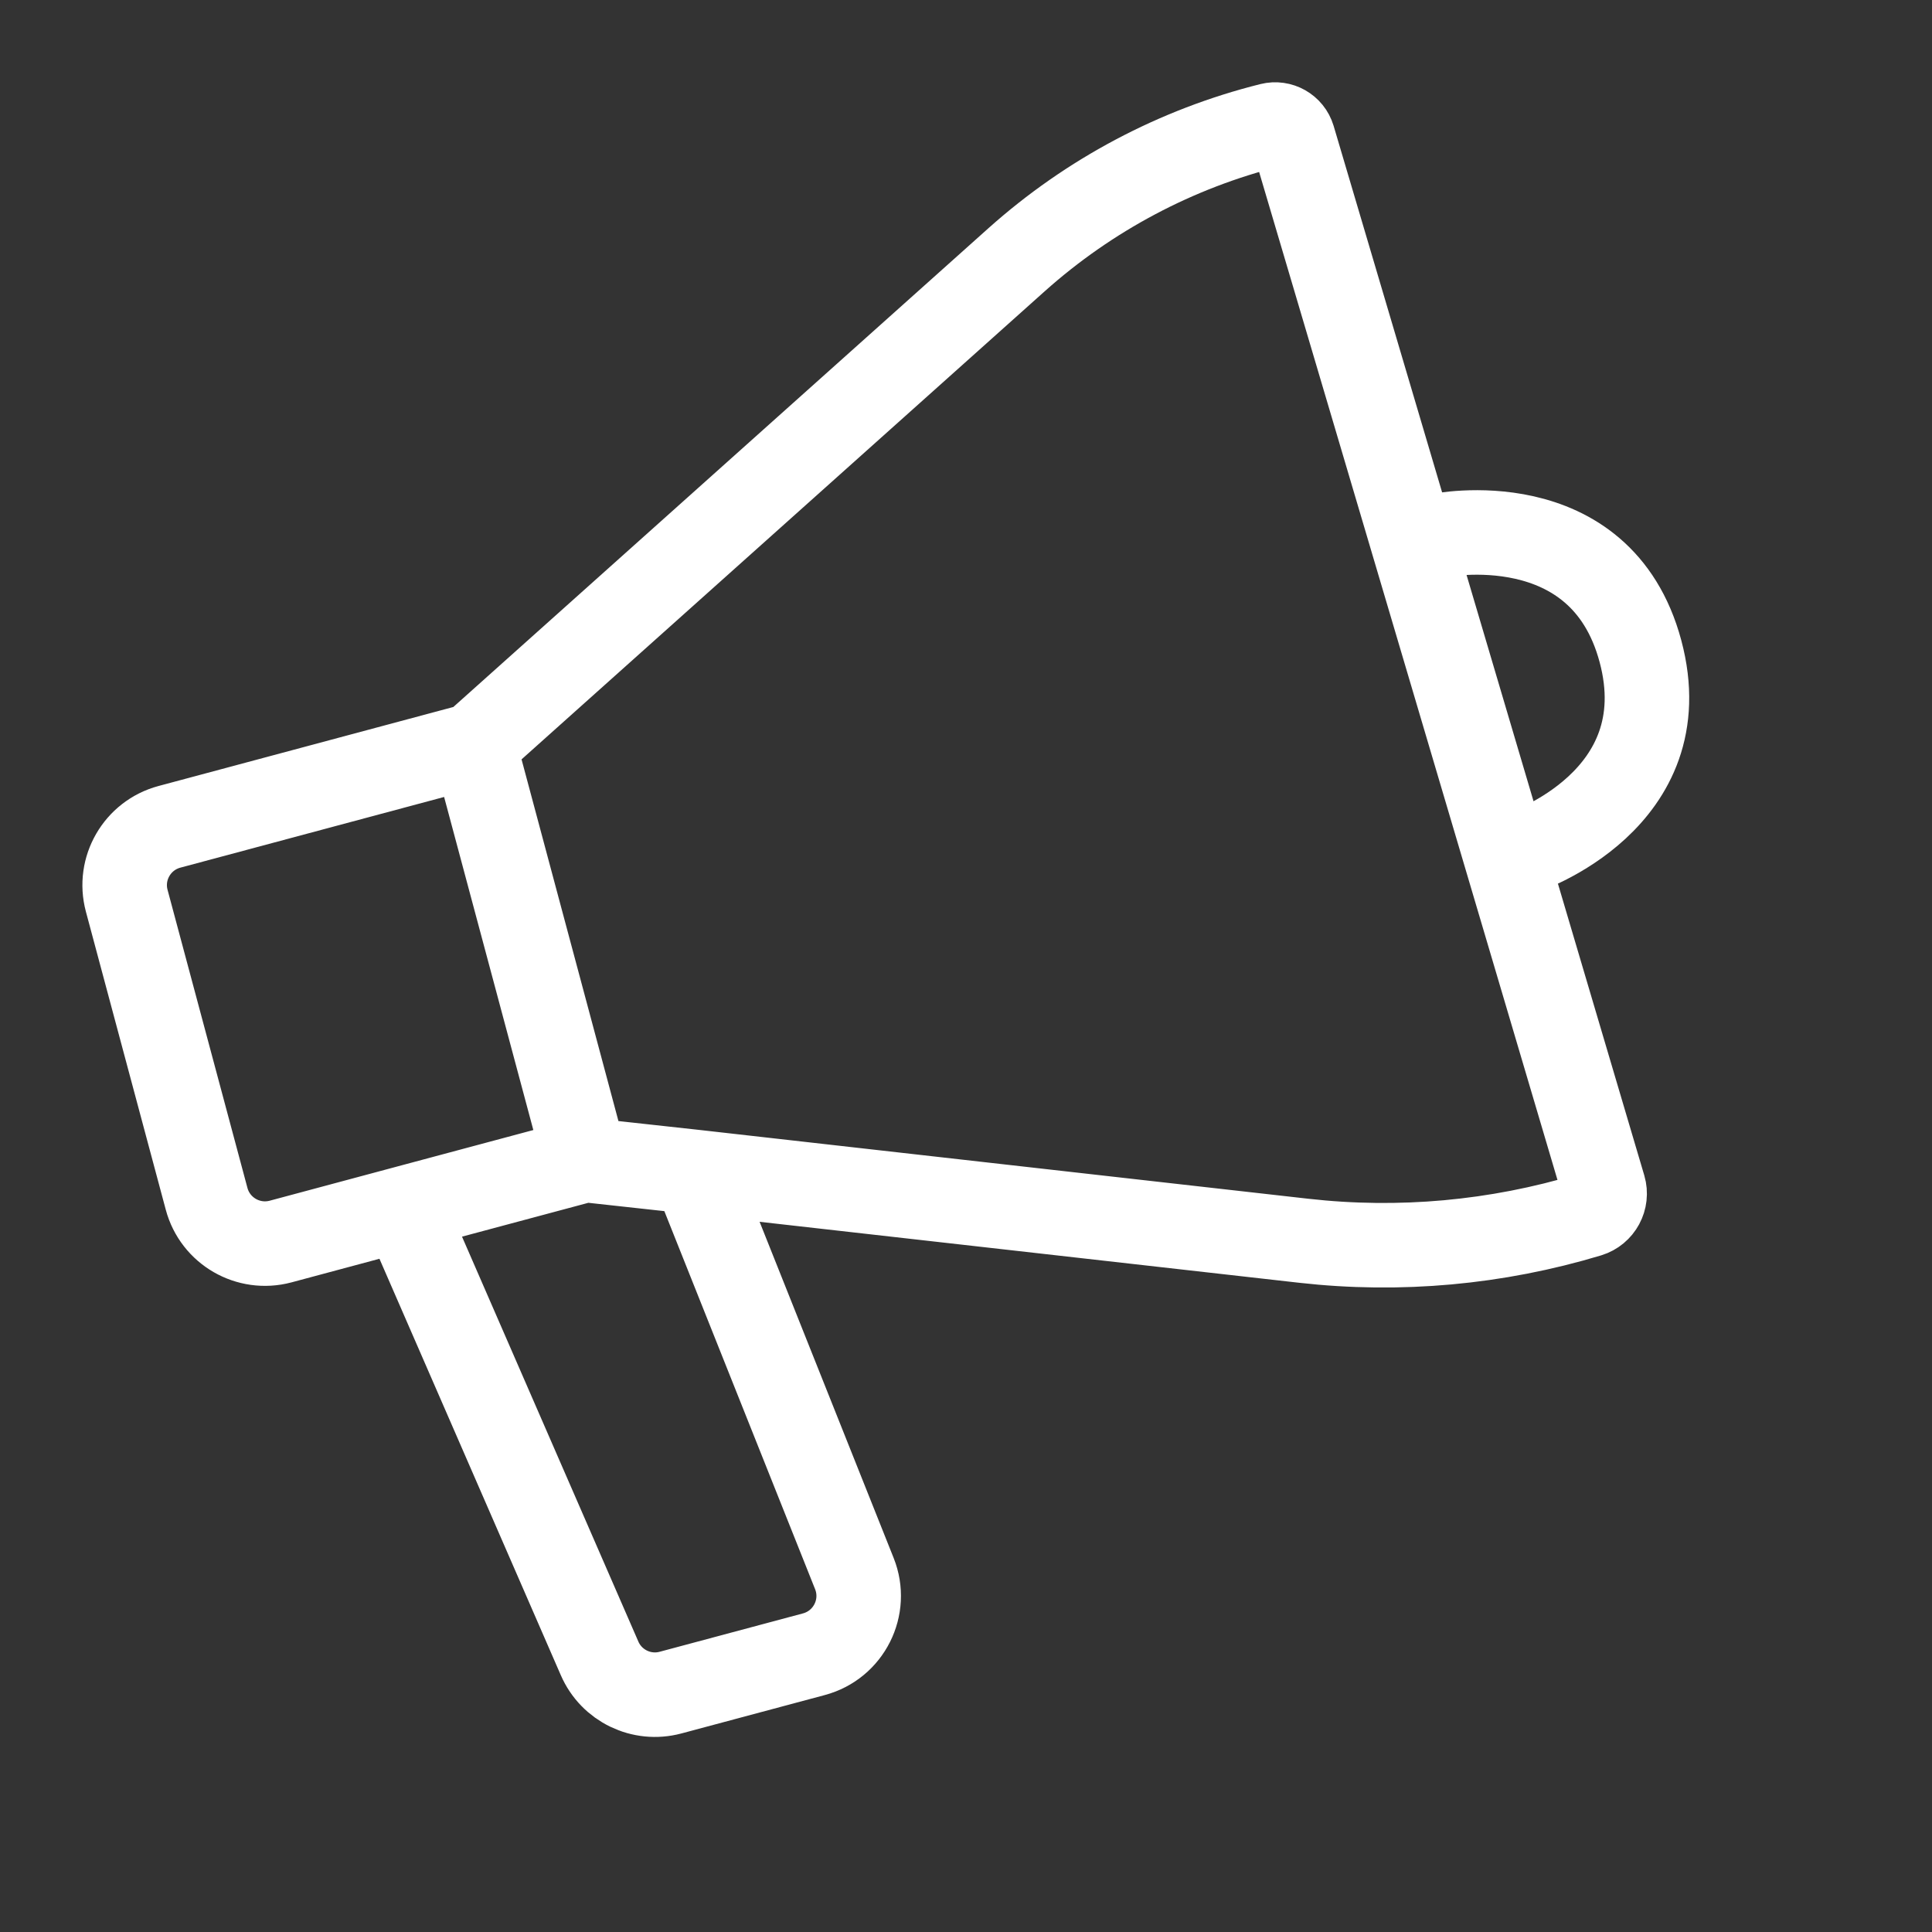 <svg width="32" height="32" viewBox="0 0 32 32" fill="none" xmlns="http://www.w3.org/2000/svg">
<rect x="0" y="0" width="32" height="32" fill="#333333" stroke="none"/>
<path d="M9.691 19.212L7.851 12.343M9.691 19.212L6.686 20.017M9.691 19.212L11.498 19.41M7.851 12.343L2.806 13.695C2.273 13.838 1.956 14.386 2.099 14.919L3.422 19.856C3.565 20.39 4.113 20.706 4.647 20.564L6.686 20.017M7.851 12.343L16.839 4.301C18.04 3.228 19.483 2.462 21.045 2.072V2.072C21.206 2.032 21.37 2.125 21.418 2.284L26.563 19.666C26.62 19.86 26.51 20.064 26.317 20.123V20.123C24.788 20.584 23.182 20.73 21.595 20.551L11.498 19.41M6.686 20.017L9.931 27.468C10.128 27.922 10.628 28.163 11.106 28.035L13.481 27.399C14.059 27.244 14.373 26.619 14.151 26.063L11.498 19.41" stroke="#fff" stroke-width="1.4" stroke-linecap="round" stroke-linejoin="round"/>
<path d="M23.829 8.872C23.829 8.872 26.51 8.319 27.171 10.786C27.832 13.254 25.234 14.115 25.234 14.115" stroke="#fff" stroke-width="1.4" stroke-linecap="round" stroke-linejoin="round"/>
</svg>
